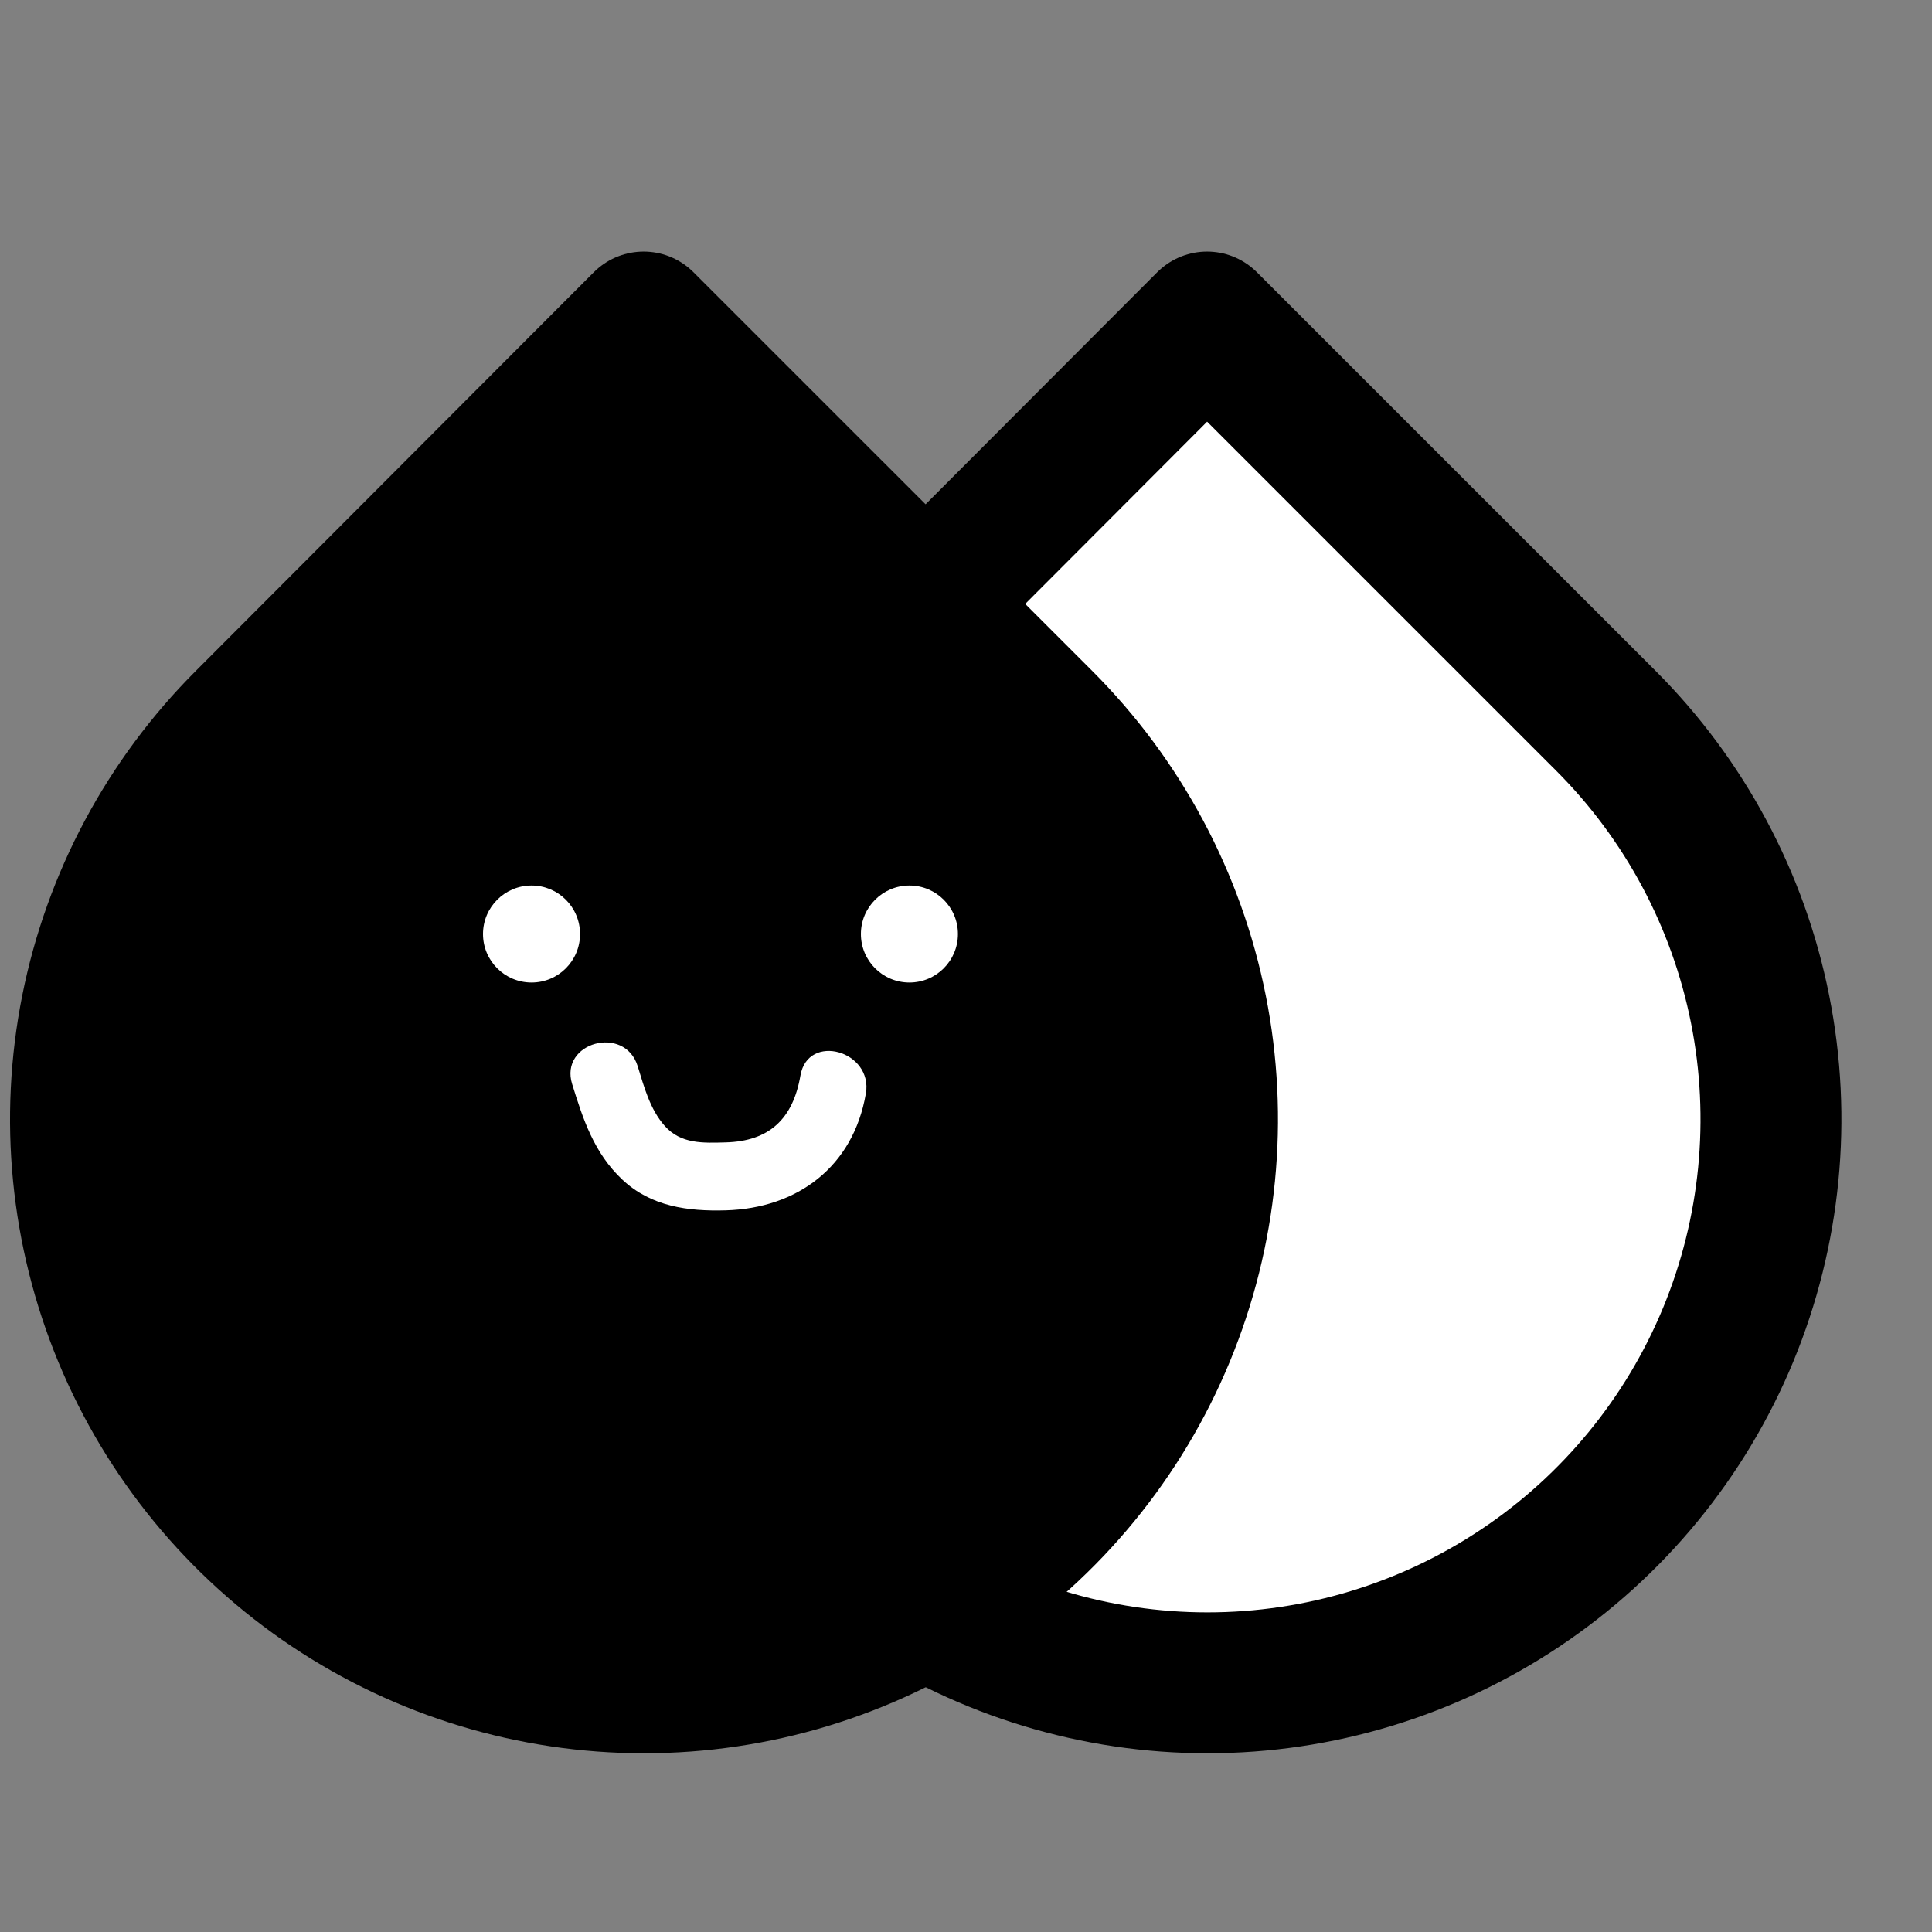 <svg width="40" height="40" viewBox="0 0 40 40" fill="none" xmlns="http://www.w3.org/2000/svg">
<rect x="0" y="0" width="40" height="40" fill="#808080" stroke="none"/>
<path d="M24.991 6.667L33.246 14.921C34.878 16.552 35.99 18.631 36.441 20.895C36.892 23.158 36.661 25.504 35.779 27.637C34.896 29.769 33.4 31.592 31.481 32.874C29.563 34.156 27.307 34.841 24.999 34.841C22.691 34.841 20.435 34.156 18.516 32.874C16.597 31.592 15.102 29.769 14.219 27.637C13.336 25.504 13.105 23.158 13.556 20.895C14.007 18.631 15.119 16.552 16.752 14.921L24.991 6.667Z" fill="white" stroke="black" stroke-width="2.917" stroke-linecap="round" stroke-linejoin="round"/>
<path d="M13.326 6.667L21.581 14.921C23.213 16.552 24.325 18.631 24.776 20.895C25.227 23.158 24.996 25.504 24.113 27.637C23.231 29.769 21.735 31.592 19.816 32.874C17.898 34.156 15.642 34.841 13.334 34.841C11.026 34.841 8.77 34.156 6.851 32.874C4.932 31.592 3.437 29.769 2.554 27.637C1.671 25.504 1.44 23.158 1.891 20.895C2.342 18.631 3.454 16.552 5.086 14.921L13.326 6.667Z" fill="black" stroke="black" stroke-width="2.917" stroke-linecap="round" stroke-linejoin="round"/>
<g clip-path="url(#clip0_794_10584)">
<path d="M18.829 20.342C18.274 20.342 17.824 19.893 17.824 19.338C17.824 18.783 18.274 18.334 18.829 18.334C19.383 18.334 19.833 18.783 19.833 19.338C19.833 19.893 19.383 20.342 18.829 20.342Z" fill="white"/>
<path d="M11.005 20.342C10.45 20.342 10 19.893 10 19.338C10 18.783 10.45 18.334 11.005 18.334C11.56 18.334 12.009 18.783 12.009 19.338C12.009 19.893 11.56 20.342 11.005 20.342Z" fill="white"/>
<path d="M17.926 22.643C17.666 24.156 16.509 25.018 15.022 25.059C14.242 25.081 13.48 24.98 12.888 24.426C12.296 23.872 12.069 23.164 11.846 22.446C11.576 21.58 12.934 21.21 13.202 22.073C13.334 22.498 13.457 22.967 13.761 23.309C14.096 23.688 14.557 23.665 15.023 23.652C15.927 23.628 16.417 23.166 16.572 22.269C16.726 21.373 18.08 21.756 17.927 22.643H17.926Z" fill="white"/>
</g>
<defs>
<clipPath id="clip0_794_10584">
<rect width="9.833" height="6.727" fill="white" transform="matrix(-1 0 0 1 19.834 18.334)"/>
</clipPath>
</defs>
</svg>

